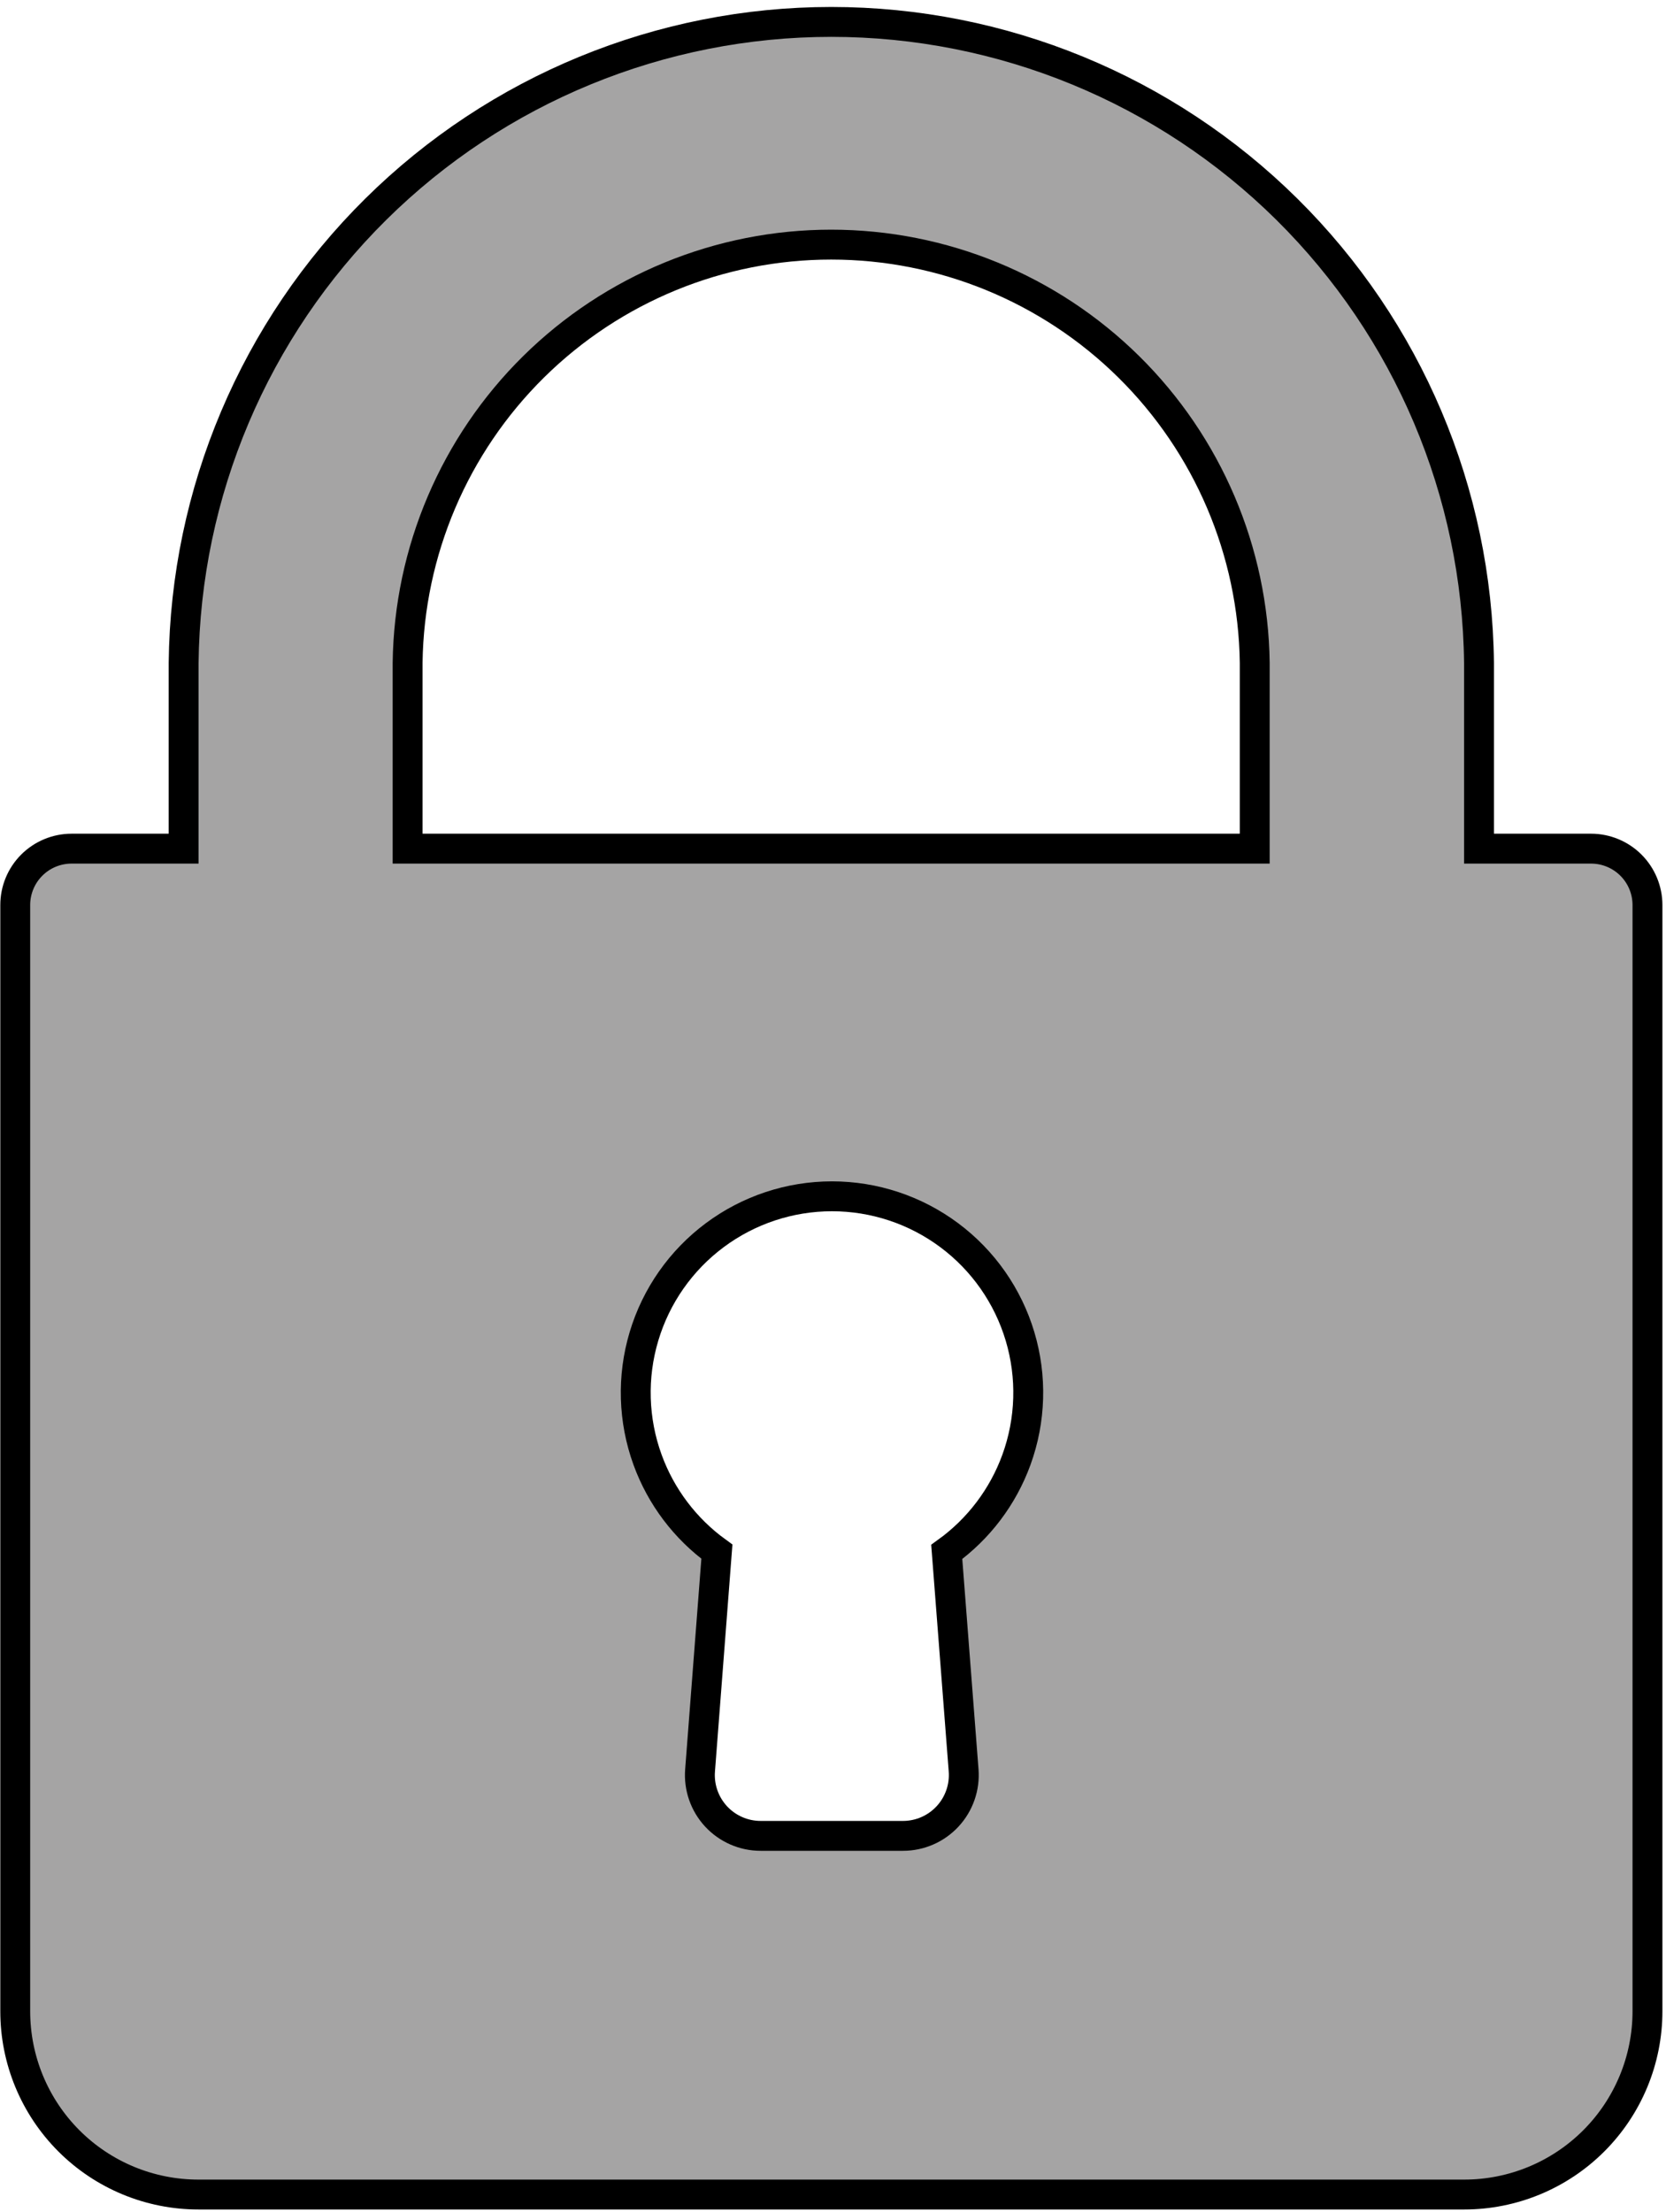 <svg width="223" height="296" viewBox="0 0 223 296" fill="none" xmlns="http://www.w3.org/2000/svg">
<g clip-path="url(#clip0_2244_362)">
<path d="M197.97 111.55V113.55H199.97H212.97C214.972 113.55 216.893 114.346 218.309 115.761C219.725 117.177 220.52 119.098 220.52 121.1V269.1C220.52 275.606 217.936 281.845 213.335 286.445C208.735 291.046 202.496 293.63 195.99 293.63H26.56C23.339 293.63 20.15 292.996 17.174 291.763C14.199 290.53 11.495 288.723 9.219 286.445C6.941 284.167 5.136 281.463 3.904 278.487C2.672 275.511 2.039 272.322 2.04 269.101V269.1L2.04 121.1L2.04 121.098C2.039 120.107 2.233 119.126 2.612 118.21C2.99 117.294 3.545 116.462 4.246 115.761C4.946 115.06 5.777 114.504 6.693 114.125C7.608 113.745 8.589 113.55 9.58 113.55H22.58H24.58V111.55V88.701C24.825 65.871 34.066 44.059 50.295 28.001C66.527 11.94 88.44 2.932 111.275 2.932C134.11 2.932 156.023 11.94 172.255 28.001C188.485 44.059 197.725 65.871 197.97 88.701V111.55ZM128.984 236.876L126.725 207.647C130.989 204.573 134.241 200.285 136.047 195.331C137.983 190.019 138.153 184.224 136.534 178.808C134.914 173.392 131.59 168.642 127.055 165.266C122.521 161.889 117.018 160.065 111.365 160.065C105.712 160.065 100.209 161.889 95.675 165.266C91.14 168.642 87.816 173.392 86.197 178.808C84.577 184.224 84.747 190.019 86.683 195.331C88.482 200.267 91.717 204.542 95.958 207.613L93.706 236.873C93.706 236.874 93.706 236.874 93.706 236.874C93.618 237.992 93.763 239.115 94.13 240.174C94.498 241.234 95.08 242.205 95.841 243.029C96.602 243.852 97.525 244.509 98.552 244.958C99.579 245.408 100.688 245.64 101.81 245.64H101.81H120.87H120.871C121.992 245.64 123.101 245.408 124.128 244.959C125.156 244.51 126.079 243.853 126.841 243.03C127.603 242.208 128.186 241.236 128.555 240.177C128.924 239.119 129.07 237.995 128.984 236.877L128.984 236.876ZM165.95 113.55H167.95V111.55V88.69V88.677L167.95 88.663C167.748 73.759 161.686 59.535 151.076 49.067C140.466 38.599 126.16 32.73 111.255 32.73C96.35 32.73 82.044 38.599 71.434 49.067C60.824 59.535 54.762 73.759 54.56 88.663L54.56 88.677V88.69V111.55V113.55H56.56H165.95Z" fill="#A5A4A4" stroke="black" stroke-width="4"/>
</g>
<defs>
<clipPath id="clip0_2244_362">
<rect width="222.52" height="295.63" fill="white"/>
</clipPath>
</defs>
</svg>
